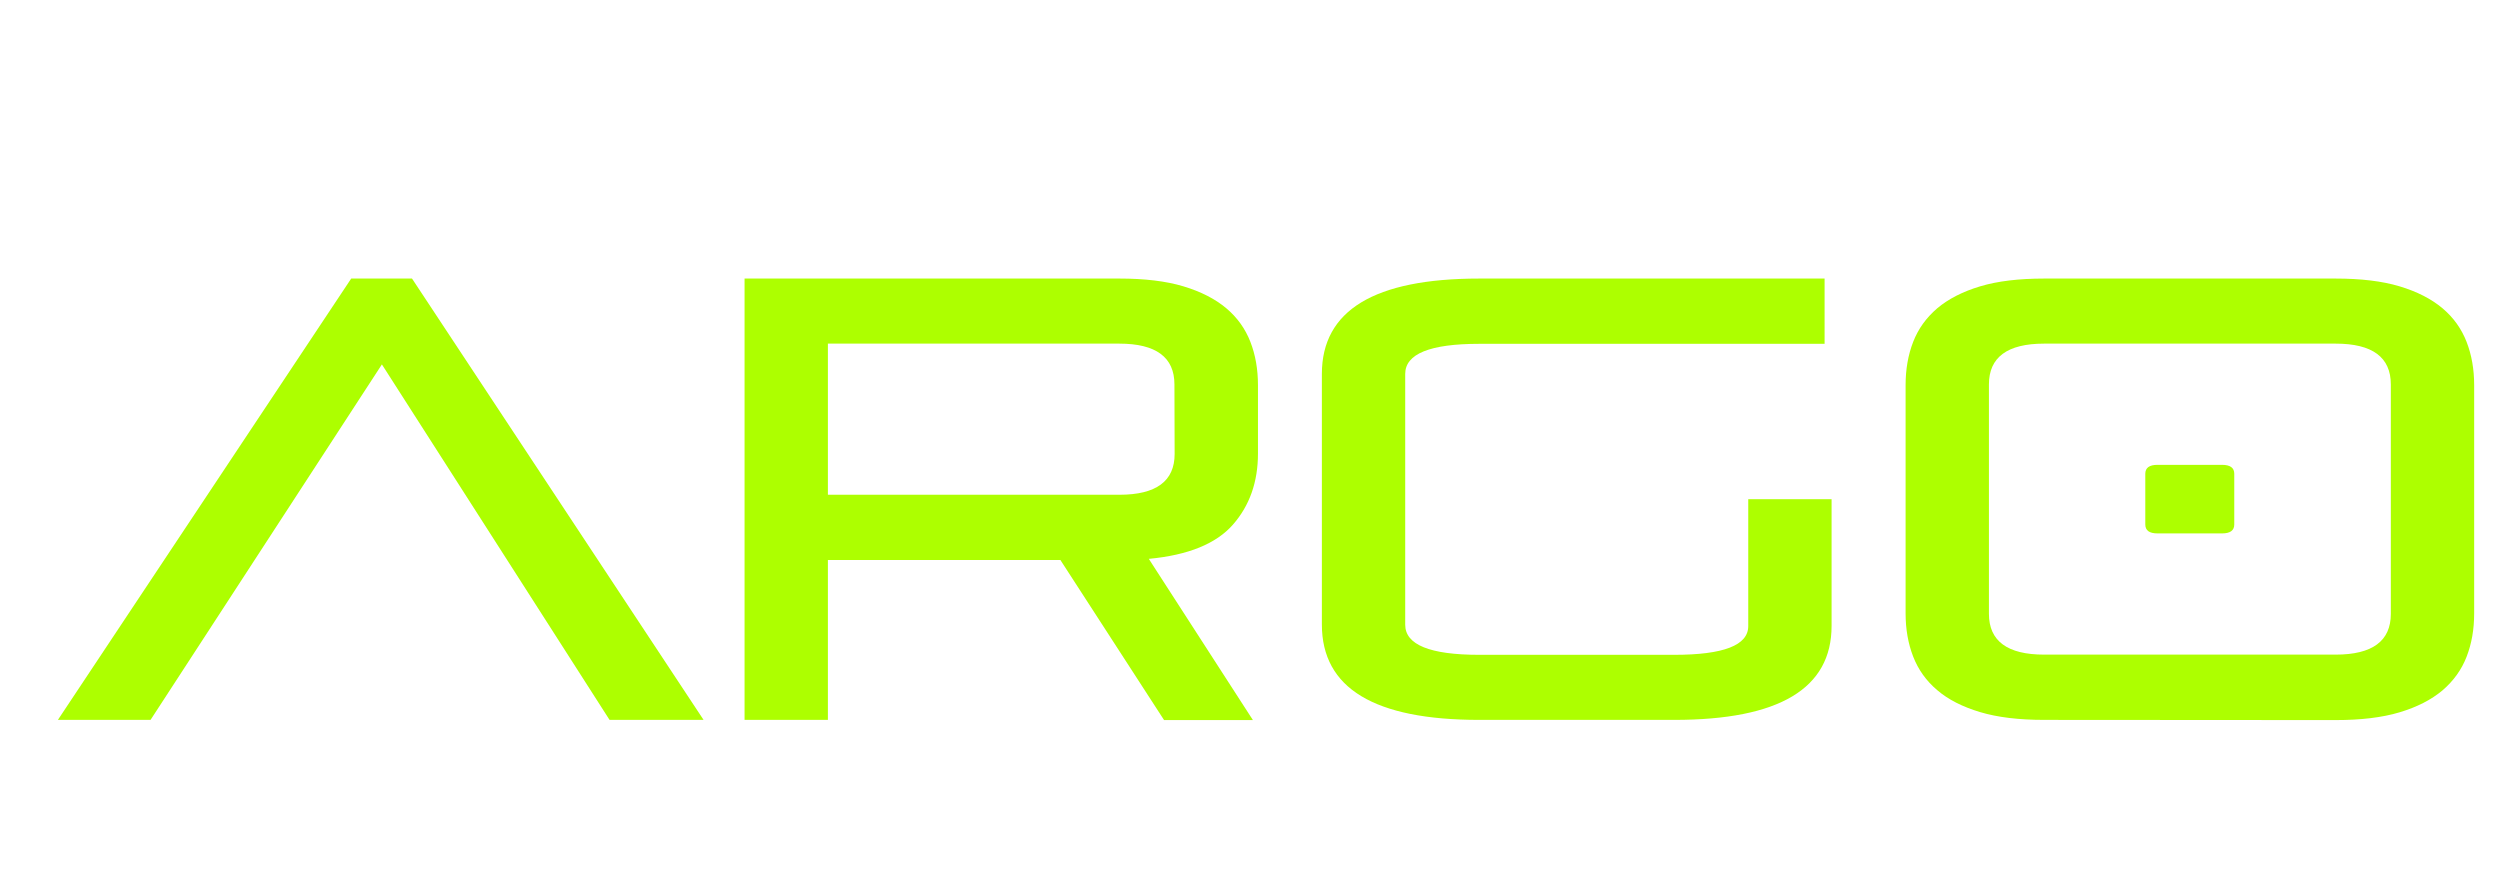 <?xml version="1.0" encoding="utf-8"?>
<!-- Generator: Adobe Illustrator 24.2.1, SVG Export Plug-In . SVG Version: 6.00 Build 0)  -->
<svg version="1.1" id="Layer_1" xmlns="http://www.w3.org/2000/svg" xmlns:xlink="http://www.w3.org/1999/xlink" x="0px" y="0px"
	 viewBox="0 0 1287 448" style="enable-background:new 0 0 1287 448;" xml:space="preserve">
<style type="text/css">
	.st0{fill:#ADFF00;}
</style>
<g>
	<g>
		<path class="st0" d="M313.8,370.6l-117.2-183l-119.1,183H29.8l151-227.2h31.3l150.1,227.2H313.8z"/>
		<path class="st0" d="M599.2,370.6l-53.3-82.3H426.2v82.3h-42.9V143.4h193c12.9,0,23.9,1.3,32.9,4s16.4,6.5,22.1,11.3
			c5.7,4.8,9.8,10.6,12.4,17.3s3.9,14.1,3.9,22.3v35.2c0,14.6-4.3,26.8-12.9,36.6c-8.6,9.8-23,15.7-43.3,17.6l53.6,83h-45.8
			L599.2,370.6L599.2,370.6z M604.6,197.9c0-14-9.5-21-28.4-21h-150v77.8h150.1c18.9,0,28.4-7,28.4-21L604.6,197.9L604.6,197.9z"/>
		<path class="st0" d="M761.5,370.6c-54,0-81-16.3-81-49.1v-129c0-32.7,27-49.1,81-49.1h177.8V177H761.5c-25.4,0-38.1,5.2-38.1,15.5
			v129.1c0,10.3,12.7,15.5,38.1,15.5h100.4c25.4,0,38.1-4.9,38.1-14.8V257h42.9v65.2c0,32.3-27,48.4-81,48.4H761.5z"/>
		<path class="st0" d="M1052.3,370.6c-12.9,0-23.9-1.3-32.9-4s-16.4-6.4-22.1-11.3c-5.7-4.8-9.8-10.6-12.4-17.3
			c-2.6-6.7-3.9-14.1-3.9-22.3V198.3c0-8.2,1.3-15.6,3.9-22.3s6.7-12.4,12.4-17.3c5.7-4.8,13.1-8.6,22.1-11.3s20-4,32.9-4h150.1
			c12.9,0,23.9,1.3,32.9,4s16.4,6.5,22.1,11.3s9.8,10.6,12.4,17.3s3.9,14.1,3.9,22.3v117.5c0,8.2-1.3,15.6-3.9,22.3
			c-2.6,6.7-6.7,12.4-12.4,17.3c-5.7,4.8-13.1,8.6-22.1,11.3c-9,2.7-20,4-32.9,4L1052.3,370.6L1052.3,370.6z M1230.8,197.9
			c0-14-9.5-21-28.4-21h-150.1c-18.9,0-28.4,7-28.4,21V316c0,14,9.5,21,28.4,21h150.1c18.9,0,28.4-7,28.4-21V197.9z"/>
	</g>
	<path class="st0" d="M1150.2,243.9c0-3.1-2.1-4.6-6.3-4.6h-33.2c-4.2,0-6.3,1.5-6.3,4.6V270c0,3.1,2.1,4.6,6.3,4.6h33.2
		c4.2,0,6.3-1.5,6.3-4.6V243.9z"/>
</g>
</svg>
